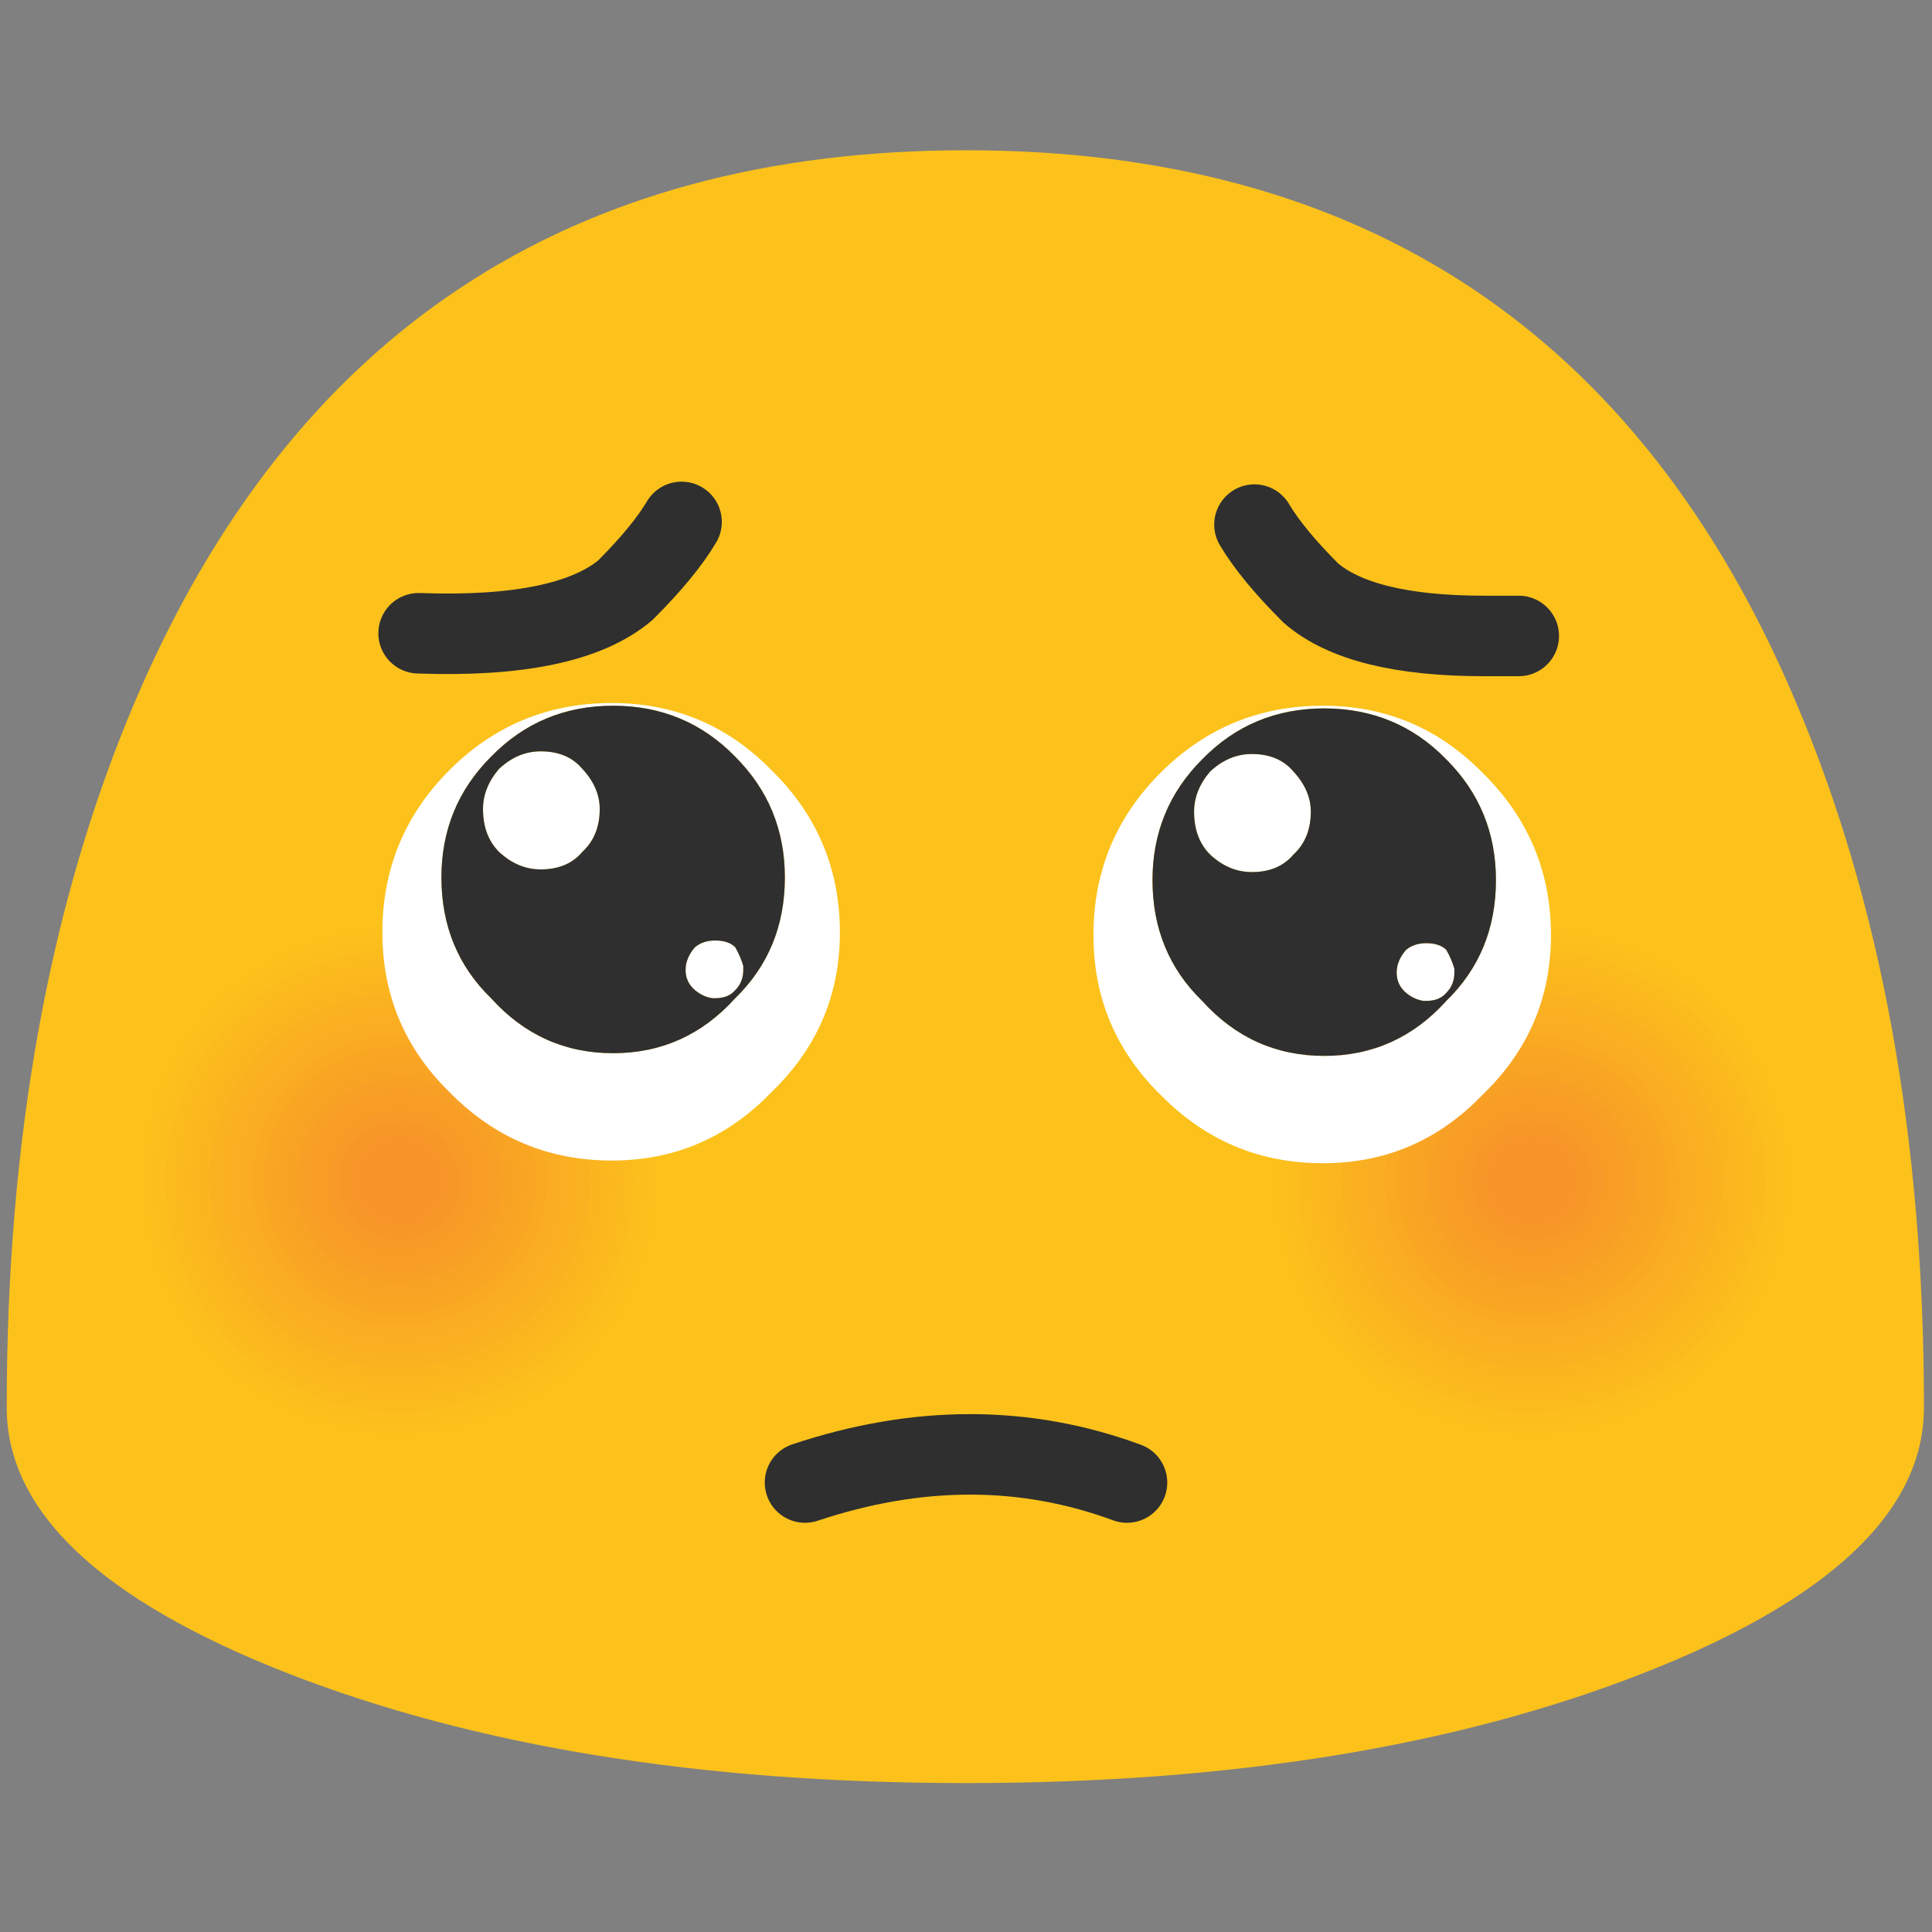 <svg xmlns="http://www.w3.org/2000/svg" xmlns:xlink="http://www.w3.org/1999/xlink" preserveAspectRatio="none" viewBox="0 0 72 72"><rect x="0" y="0" width="72" height="72" fill="#808080" stroke="none"/><defs><path fill="#FCC21B" d="M36 5.6q-22.2 0-30.95 20.5Q.25 37.35.25 52.45q0 5.8 10.45 9.9 10.5 4.1 25.3 4.1t25.25-4.1q10.45-4.1 10.45-9.9 0-15.1-4.8-26.35Q58.2 5.6 36 5.6z" id="a"/><path fill="#FCC21B" d="M65.1 47.25q1.75-3.7.35-7.5T60.3 34.2q-3.7-1.7-7.55-.3-3.85 1.4-5.55 5.1-1.75 3.65-.35 7.45 1.4 3.8 5.1 5.55 3.75 1.7 7.6.3 3.85-1.4 5.55-5.05z" id="b"/><path fill="#FCC01C" d="M64.75 47.05q1.65-3.5.3-7.15-1.35-3.65-4.9-5.3-3.55-1.65-7.25-.3-3.7 1.3-5.4 4.85-1.65 3.5-.3 7.15 1.35 3.7 4.9 5.3 3.6 1.65 7.3.3 3.7-1.3 5.35-4.85z" id="c"/><path fill="#FCBE1C" d="M64.4 46.9q1.55-3.4.3-6.9-1.25-3.5-4.7-5.05-3.4-1.55-6.95-.3-3.55 1.25-5.15 4.65-1.6 3.35-.3 6.9 1.3 3.5 4.7 5.05 3.4 1.6 6.95.3 3.55-1.25 5.15-4.65z" id="d"/><path fill="#FBBB1D" d="M64 46.7q1.55-3.2.3-6.55-1.25-3.35-4.5-4.85-3.25-1.5-6.65-.25-3.35 1.2-4.9 4.45-1.5 3.2-.3 6.55 1.25 3.35 4.5 4.85 3.3 1.5 6.65.25 3.4-1.2 4.9-4.45z" id="e"/><path fill="#FBB91E" d="M63.65 46.55q1.45-3.05.3-6.25-1.2-3.2-4.3-4.6-3.15-1.45-6.35-.3-3.2 1.15-4.65 4.25-1.45 3.05-.3 6.25t4.3 4.65q3.1 1.4 6.35.25 3.2-1.15 4.65-4.25z" id="f"/><path fill="#FBB71E" d="M63.3 46.4q1.4-2.95.25-5.95-1.15-3.05-4.05-4.4-3-1.35-6.05-.25t-4.45 4q-1.4 2.95-.25 5.95 1.1 3.05 4.05 4.4 3 1.4 6.05.25 3.05-1.1 4.45-4z" id="g"/><path fill="#FBB51F" d="M62.95 46.2q1.3-2.75.25-5.65-1.1-2.85-3.9-4.15-2.8-1.3-5.7-.25-2.9 1.05-4.25 3.85-1.3 2.75-.25 5.65 1.1 2.85 3.9 4.15 2.8 1.3 5.7.25 2.9-1.05 4.25-3.85z" id="h"/><path fill="#FAB220" d="M62.55 46.05q1.25-2.6.25-5.35-1-2.7-3.65-3.95-2.7-1.2-5.45-.2t-3.95 3.6q-1.25 2.6-.25 5.35 1 2.75 3.65 3.95 2.65 1.2 5.4.2 2.8-.95 4-3.6z" id="i"/><path fill="#FAB020" d="M58.45 49.3q2.6-.95 3.75-3.4 1.15-2.5.2-5.05-.95-2.6-3.45-3.75t-5.1-.2q-2.6.95-3.75 3.4-1.2 2.5-.25 5.05 1 2.6 3.5 3.75t5.1.2z" id="j"/><path fill="#FAAE21" d="M58.3 48.9q2.45-.85 3.55-3.2 1.05-2.3.2-4.7-.9-2.45-3.25-3.5-2.35-1.1-4.8-.2-2.45.85-3.55 3.2-1.1 2.3-.2 4.75.9 2.4 3.25 3.5 2.35 1.05 4.8.15z" id="k"/><path fill="#FAAC22" d="M58.15 48.55q2.3-.8 3.3-3 1.05-2.15.2-4.45-.8-2.25-3-3.25t-4.5-.2q-2.3.85-3.35 3-1 2.2-.2 4.45.85 2.25 3.05 3.25 2.2 1.05 4.5.2z" id="l"/><path fill="#F9A922" d="M58 48.15q2.15-.75 3.1-2.75.95-2.05.2-4.15-.8-2.1-2.85-3.05-2.05-.95-4.2-.2-2.1.8-3.05 2.8-.95 2.05-.2 4.15.8 2.1 2.85 3.05 2 .95 4.15.15z" id="m"/><path fill="#F9A723" d="M57.85 47.8q2-.7 2.9-2.6.85-1.85.15-3.8-.7-1.95-2.6-2.85-1.9-.85-3.9-.15-1.95.7-2.85 2.6-.85 1.85-.15 3.8.7 1.95 2.6 2.85 1.9.85 3.85.15z" id="n"/><path fill="#F9A524" d="M57.75 47.4q1.8-.65 2.6-2.35.85-1.75.2-3.55-.65-1.75-2.45-2.55-1.75-.85-3.55-.2-1.8.7-2.6 2.4-.85 1.75-.2 3.55.7 1.8 2.4 2.55 1.8.8 3.6.15z" id="o"/><path fill="#F9A324" d="M57.6 47.05q1.65-.6 2.4-2.15.75-1.6.15-3.25-.6-1.6-2.2-2.35t-3.25-.15q-1.7.6-2.4 2.2-.75 1.55-.15 3.2.6 1.6 2.2 2.35t3.25.15z" id="p"/><path fill="#F8A025" d="M57.45 46.65q1.5-.5 2.2-1.95.65-1.45.1-2.9-.5-1.5-1.95-2.15-1.45-.7-2.95-.15-1.5.55-2.2 2-.65 1.45-.15 2.9.55 1.5 2 2.15 1.45.65 2.95.1z" id="q"/><path fill="#F89E26" d="M57.3 46.3q1.35-.5 1.95-1.75.65-1.3.15-2.6-.5-1.35-1.8-1.95-1.3-.6-2.65-.1-1.35.5-1.95 1.75-.6 1.3-.1 2.6.5 1.35 1.8 1.95 1.3.6 2.6.1z" id="r"/><path fill="#F89C26" d="M57.2 45.9q1.2-.4 1.7-1.55.55-1.1.1-2.3-.4-1.15-1.55-1.7-1.15-.5-2.35-.1-1.2.45-1.7 1.6-.55 1.1-.1 2.3.4 1.15 1.55 1.7 1.15.5 2.35.05z" id="s"/><path fill="#F89A27" d="M57.05 45.55q1-.4 1.5-1.35.45-1 .1-2t-1.4-1.45q-1-.45-2-.1-1.05.4-1.5 1.35-.45 1-.1 2 .4 1 1.35 1.45 1 .5 2.05.1z" id="t"/><path fill="#F79728" d="M56.9 45.2q.9-.35 1.3-1.15.35-.85.05-1.7-.35-.85-1.15-1.25-.85-.4-1.7-.1-.9.35-1.3 1.15-.4.85-.05 1.7.3.85 1.15 1.25.85.4 1.7.1z" id="u"/><path fill="#F79528" d="M56.75 44.8q.75-.25 1.05-.95.3-.65.05-1.35-.25-.7-.95-1.05-.7-.3-1.4-.05t-1.05.95q-.3.65-.05 1.35.25.7.95 1.05.7.3 1.4.05z" id="v"/><path fill="#F79329" d="M56.65 44.45q.55-.2.8-.75t.05-1.1q-.2-.55-.75-.8t-1.1-.05q-.55.25-.8.75-.25.55-.05 1.1t.75.8q.55.25 1.1.05z" id="w"/><path fill="#FCC21B" d="M65.1 47.25q1.75-3.7.35-7.5T60.3 34.2q-3.7-1.7-7.55-.3-3.85 1.4-5.55 5.1-1.75 3.65-.35 7.45 1.4 3.8 5.1 5.55 3.75 1.7 7.6.3 3.85-1.4 5.55-5.05z" id="x"/><path fill="#FCC01C" d="M64.75 47.05q1.65-3.5.3-7.15-1.35-3.65-4.9-5.3-3.55-1.65-7.25-.3-3.7 1.3-5.4 4.85-1.65 3.5-.3 7.15 1.35 3.7 4.9 5.3 3.6 1.65 7.3.3 3.7-1.3 5.35-4.85z" id="y"/><path fill="#FCBE1C" d="M64.4 46.9q1.55-3.4.3-6.9-1.25-3.5-4.7-5.05-3.4-1.55-6.95-.3-3.55 1.25-5.15 4.65-1.6 3.35-.3 6.9 1.3 3.5 4.7 5.05 3.4 1.6 6.95.3 3.55-1.25 5.15-4.65z" id="z"/><path fill="#FBBB1D" d="M64 46.7q1.55-3.2.3-6.55-1.25-3.35-4.5-4.85-3.25-1.5-6.65-.25-3.35 1.2-4.9 4.45-1.5 3.2-.3 6.55 1.25 3.35 4.5 4.85 3.3 1.5 6.65.25 3.4-1.2 4.9-4.45z" id="A"/><path fill="#FBB91E" d="M63.65 46.55q1.45-3.05.3-6.25-1.2-3.2-4.3-4.6-3.15-1.45-6.35-.3-3.2 1.15-4.65 4.25-1.45 3.05-.3 6.25t4.3 4.65q3.1 1.4 6.35.25 3.2-1.15 4.65-4.25z" id="B"/><path fill="#FBB71E" d="M63.3 46.4q1.4-2.95.25-5.95-1.15-3.05-4.05-4.4-3-1.35-6.05-.25t-4.45 4q-1.4 2.95-.25 5.95 1.1 3.05 4.05 4.4 3 1.4 6.05.25 3.05-1.1 4.45-4z" id="C"/><path fill="#FBB51F" d="M62.95 46.2q1.3-2.75.25-5.65-1.1-2.85-3.9-4.15-2.8-1.3-5.7-.25-2.9 1.05-4.25 3.85-1.3 2.75-.25 5.65 1.1 2.85 3.9 4.15 2.8 1.3 5.7.25 2.9-1.05 4.25-3.85z" id="D"/><path fill="#FAB220" d="M62.55 46.05q1.25-2.6.25-5.35-1-2.7-3.65-3.95-2.7-1.2-5.45-.2t-3.95 3.6q-1.25 2.6-.25 5.35 1 2.75 3.65 3.95 2.65 1.2 5.4.2 2.8-.95 4-3.6z" id="E"/><path fill="#FAB020" d="M58.45 49.3q2.6-.95 3.75-3.4 1.15-2.5.2-5.05-.95-2.6-3.45-3.75t-5.1-.2q-2.6.95-3.75 3.4-1.2 2.5-.25 5.05 1 2.6 3.5 3.75t5.1.2z" id="F"/><path fill="#FAAE21" d="M58.3 48.9q2.45-.85 3.55-3.2 1.05-2.3.2-4.7-.9-2.45-3.25-3.5-2.35-1.1-4.8-.2-2.45.85-3.55 3.2-1.1 2.3-.2 4.75.9 2.4 3.25 3.5 2.35 1.05 4.8.15z" id="G"/><path fill="#FAAC22" d="M58.15 48.55q2.3-.8 3.3-3 1.05-2.15.2-4.45-.8-2.25-3-3.25t-4.5-.2q-2.3.85-3.35 3-1 2.2-.2 4.45.85 2.25 3.05 3.25 2.2 1.05 4.5.2z" id="H"/><path fill="#F9A922" d="M58 48.15q2.15-.75 3.1-2.75.95-2.05.2-4.15-.8-2.1-2.85-3.05-2.05-.95-4.2-.2-2.1.8-3.05 2.8-.95 2.05-.2 4.15.8 2.1 2.85 3.05 2 .95 4.15.15z" id="I"/><path fill="#F9A723" d="M57.85 47.8q2-.7 2.9-2.6.85-1.85.15-3.8-.7-1.95-2.6-2.85-1.9-.85-3.9-.15-1.95.7-2.85 2.6-.85 1.85-.15 3.8.7 1.95 2.6 2.85 1.9.85 3.85.15z" id="J"/><path fill="#F9A524" d="M57.75 47.4q1.8-.65 2.6-2.35.85-1.75.2-3.55-.65-1.75-2.45-2.55-1.75-.85-3.55-.2-1.8.7-2.6 2.4-.85 1.75-.2 3.55.7 1.8 2.4 2.55 1.8.8 3.6.15z" id="K"/><path fill="#F9A324" d="M57.6 47.05q1.65-.6 2.4-2.15.75-1.6.15-3.25-.6-1.6-2.2-2.35t-3.25-.15q-1.7.6-2.4 2.2-.75 1.55-.15 3.2.6 1.6 2.2 2.35t3.25.15z" id="L"/><path fill="#F8A025" d="M57.45 46.65q1.5-.5 2.2-1.95.65-1.45.1-2.9-.5-1.5-1.95-2.15-1.45-.7-2.95-.15-1.5.55-2.2 2-.65 1.45-.15 2.9.55 1.5 2 2.15 1.45.65 2.95.1z" id="M"/><path fill="#F89E26" d="M57.3 46.3q1.35-.5 1.95-1.75.65-1.3.15-2.6-.5-1.35-1.8-1.95-1.3-.6-2.65-.1-1.35.5-1.95 1.75-.6 1.3-.1 2.6.5 1.35 1.8 1.95 1.3.6 2.6.1z" id="N"/><path fill="#F89C26" d="M57.2 45.9q1.2-.4 1.7-1.55.55-1.1.1-2.3-.4-1.15-1.55-1.7-1.15-.5-2.35-.1-1.2.45-1.7 1.6-.55 1.1-.1 2.3.4 1.15 1.55 1.7 1.15.5 2.35.05z" id="O"/><path fill="#F89A27" d="M57.05 45.55q1-.4 1.5-1.35.45-1 .1-2t-1.4-1.45q-1-.45-2-.1-1.05.4-1.5 1.35-.45 1-.1 2 .4 1 1.35 1.45 1 .5 2.05.1z" id="P"/><path fill="#F79728" d="M56.9 45.2q.9-.35 1.3-1.15.35-.85.05-1.7-.35-.85-1.15-1.25-.85-.4-1.7-.1-.9.35-1.3 1.15-.4.85-.05 1.7.3.85 1.15 1.25.85.4 1.7.1z" id="Q"/><path fill="#F79528" d="M56.75 44.8q.75-.25 1.05-.95.3-.65.05-1.35-.25-.7-.95-1.05-.7-.3-1.4-.05t-1.05.95q-.3.65-.05 1.35.25.7.95 1.05.7.3 1.4.05z" id="R"/><path fill="#F79329" d="M56.65 44.45q.55-.2.8-.75t.05-1.1q-.2-.55-.75-.8t-1.1-.05q-.55.25-.8.75-.25.55-.05 1.1t.75.8q.55.25 1.1.05z" id="S"/><path id="U" stroke="#2F2F2F" stroke-width="3" stroke-linejoin="round" stroke-linecap="round" fill="none" d="M56.6 23.7h-1.3q-4.6 0-6.45-1.6-1.45-1.45-2.1-2.55M15.6 23.6q5.55.2 7.7-1.6 1.45-1.45 2.1-2.55m4.6 35.8q6.3-2.1 12 0"/><g id="T"><path fill="#FFF" d="M14.25 34.75q0 3.5 2.5 5.95 2.5 2.55 6.05 2.55 3.5 0 5.95-2.55 2.55-2.45 2.55-5.95 0-3.55-2.55-6.05-2.45-2.5-5.95-2.5-3.55 0-6.05 2.5t-2.5 6.05m2.2-2.05q0-2.65 1.85-4.5 1.85-1.9 4.55-1.9 2.7 0 4.55 1.9 1.85 1.85 1.85 4.5 0 2.7-1.85 4.5-1.85 2.05-4.55 2.05-2.7 0-4.55-2.05-1.85-1.8-1.85-4.5m11.25 3.45V36q-.1-.35-.3-.7-.25-.25-.75-.25-.45 0-.75.25-.35.4-.35.85 0 .45.35.75.3.25.65.3h.1q.5 0 .75-.3.3-.3.3-.75M20.15 28q-.85 0-1.55.65-.6.7-.6 1.5 0 1 .6 1.6.7.65 1.55.65 1 0 1.55-.65.65-.6.65-1.6 0-.8-.65-1.5-.55-.65-1.55-.65m37.65 6.85q0-3.55-2.55-6.05-2.45-2.5-5.95-2.5-3.55 0-6.05 2.5t-2.5 6.05q0 3.5 2.5 5.95 2.5 2.55 6.05 2.55 3.5 0 5.95-2.55 2.55-2.45 2.55-5.95m-3.9-6.55q1.85 1.85 1.85 4.5 0 2.7-1.85 4.5-1.85 2.05-4.55 2.05-2.7 0-4.55-2.05-1.85-1.8-1.85-4.5 0-2.65 1.85-4.5 1.85-1.9 4.55-1.9 2.7 0 4.55 1.9m-5.05 1.95q0-.8-.65-1.5-.55-.65-1.55-.65-.85 0-1.55.65-.6.7-.6 1.5 0 1 .6 1.6.7.65 1.55.65 1 0 1.55-.65.65-.6.65-1.6m5.35 5.85q-.1-.35-.3-.7-.25-.25-.75-.25-.45 0-.75.25-.35.4-.35.85 0 .45.35.75.3.25.65.3h.1q.5 0 .75-.3.3-.3.3-.75v-.15z"/><path fill="#2F2F2F" d="M18.3 28.2q-1.85 1.85-1.85 4.5 0 2.7 1.85 4.5 1.85 2.05 4.55 2.05 2.7 0 4.55-2.05 1.85-1.8 1.85-4.5 0-2.65-1.85-4.5-1.85-1.9-4.55-1.9-2.7 0-4.55 1.9m.3.45q.7-.65 1.55-.65 1 0 1.55.65.65.7.65 1.5 0 1-.65 1.6-.55.65-1.55.65-.85 0-1.55-.65-.6-.6-.6-1.6 0-.8.6-1.5M27.7 36v.15q0 .45-.3.75-.25.3-.75.3h-.1q-.35-.05-.65-.3-.35-.3-.35-.75t.35-.85q.3-.25.75-.25.5 0 .75.25.2.35.3.7m28.05-3.2q0-2.65-1.85-4.5-1.85-1.9-4.55-1.9-2.7 0-4.55 1.9-1.85 1.85-1.85 4.5 0 2.7 1.85 4.5 1.85 2.05 4.55 2.05 2.7 0 4.55-2.05 1.85-1.8 1.85-4.5m-1.85 2.6q.2.35.3.7v.15q0 .45-.3.75-.25.3-.75.3h-.1q-.35-.05-.65-.3-.35-.3-.35-.75t.35-.85q.3-.25.75-.25.5 0 .75.25m-5.7-6.65q.65.7.65 1.5 0 1-.65 1.6-.55.65-1.55.65-.85 0-1.55-.65-.6-.6-.6-1.6 0-.8.6-1.5.7-.65 1.55-.65 1 0 1.55.65z"/></g></defs><use xlink:href="#a"/><use xlink:href="#b" transform="translate(-41.25 .9)"/><use xlink:href="#c" transform="translate(-41.25 .9)"/><use xlink:href="#d" transform="translate(-41.25 .9)"/><use xlink:href="#e" transform="translate(-41.25 .9)"/><use xlink:href="#f" transform="translate(-41.25 .9)"/><use xlink:href="#g" transform="translate(-41.25 .9)"/><use xlink:href="#h" transform="translate(-41.25 .9)"/><use xlink:href="#i" transform="translate(-41.25 .9)"/><use xlink:href="#j" transform="translate(-41.25 .9)"/><use xlink:href="#k" transform="translate(-41.25 .9)"/><use xlink:href="#l" transform="translate(-41.25 .9)"/><use xlink:href="#m" transform="translate(-41.25 .9)"/><use xlink:href="#n" transform="translate(-41.25 .9)"/><use xlink:href="#o" transform="translate(-41.25 .9)"/><use xlink:href="#p" transform="translate(-41.25 .9)"/><use xlink:href="#q" transform="translate(-41.25 .9)"/><use xlink:href="#r" transform="translate(-41.25 .9)"/><use xlink:href="#s" transform="translate(-41.25 .9)"/><use xlink:href="#t" transform="translate(-41.25 .9)"/><use xlink:href="#u" transform="translate(-41.25 .9)"/><use xlink:href="#v" transform="translate(-41.25 .9)"/><use xlink:href="#w" transform="translate(-41.25 .9)"/><use xlink:href="#x" transform="translate(.95 .9)"/><use xlink:href="#y" transform="translate(.95 .9)"/><use xlink:href="#z" transform="translate(.95 .9)"/><use xlink:href="#A" transform="translate(.95 .9)"/><use xlink:href="#B" transform="translate(.95 .9)"/><use xlink:href="#C" transform="translate(.95 .9)"/><use xlink:href="#D" transform="translate(.95 .9)"/><use xlink:href="#E" transform="translate(.95 .9)"/><use xlink:href="#F" transform="translate(.95 .9)"/><use xlink:href="#G" transform="translate(.95 .9)"/><use xlink:href="#H" transform="translate(.95 .9)"/><use xlink:href="#I" transform="translate(.95 .9)"/><use xlink:href="#J" transform="translate(.95 .9)"/><use xlink:href="#K" transform="translate(.95 .9)"/><use xlink:href="#L" transform="translate(.95 .9)"/><use xlink:href="#M" transform="translate(.95 .9)"/><use xlink:href="#N" transform="translate(.95 .9)"/><use xlink:href="#O" transform="translate(.95 .9)"/><use xlink:href="#P" transform="translate(.95 .9)"/><use xlink:href="#Q" transform="translate(.95 .9)"/><use xlink:href="#R" transform="translate(.95 .9)"/><use xlink:href="#S" transform="translate(.95 .9)"/><g><g><use xlink:href="#T"/><use xlink:href="#U"/></g></g></svg>